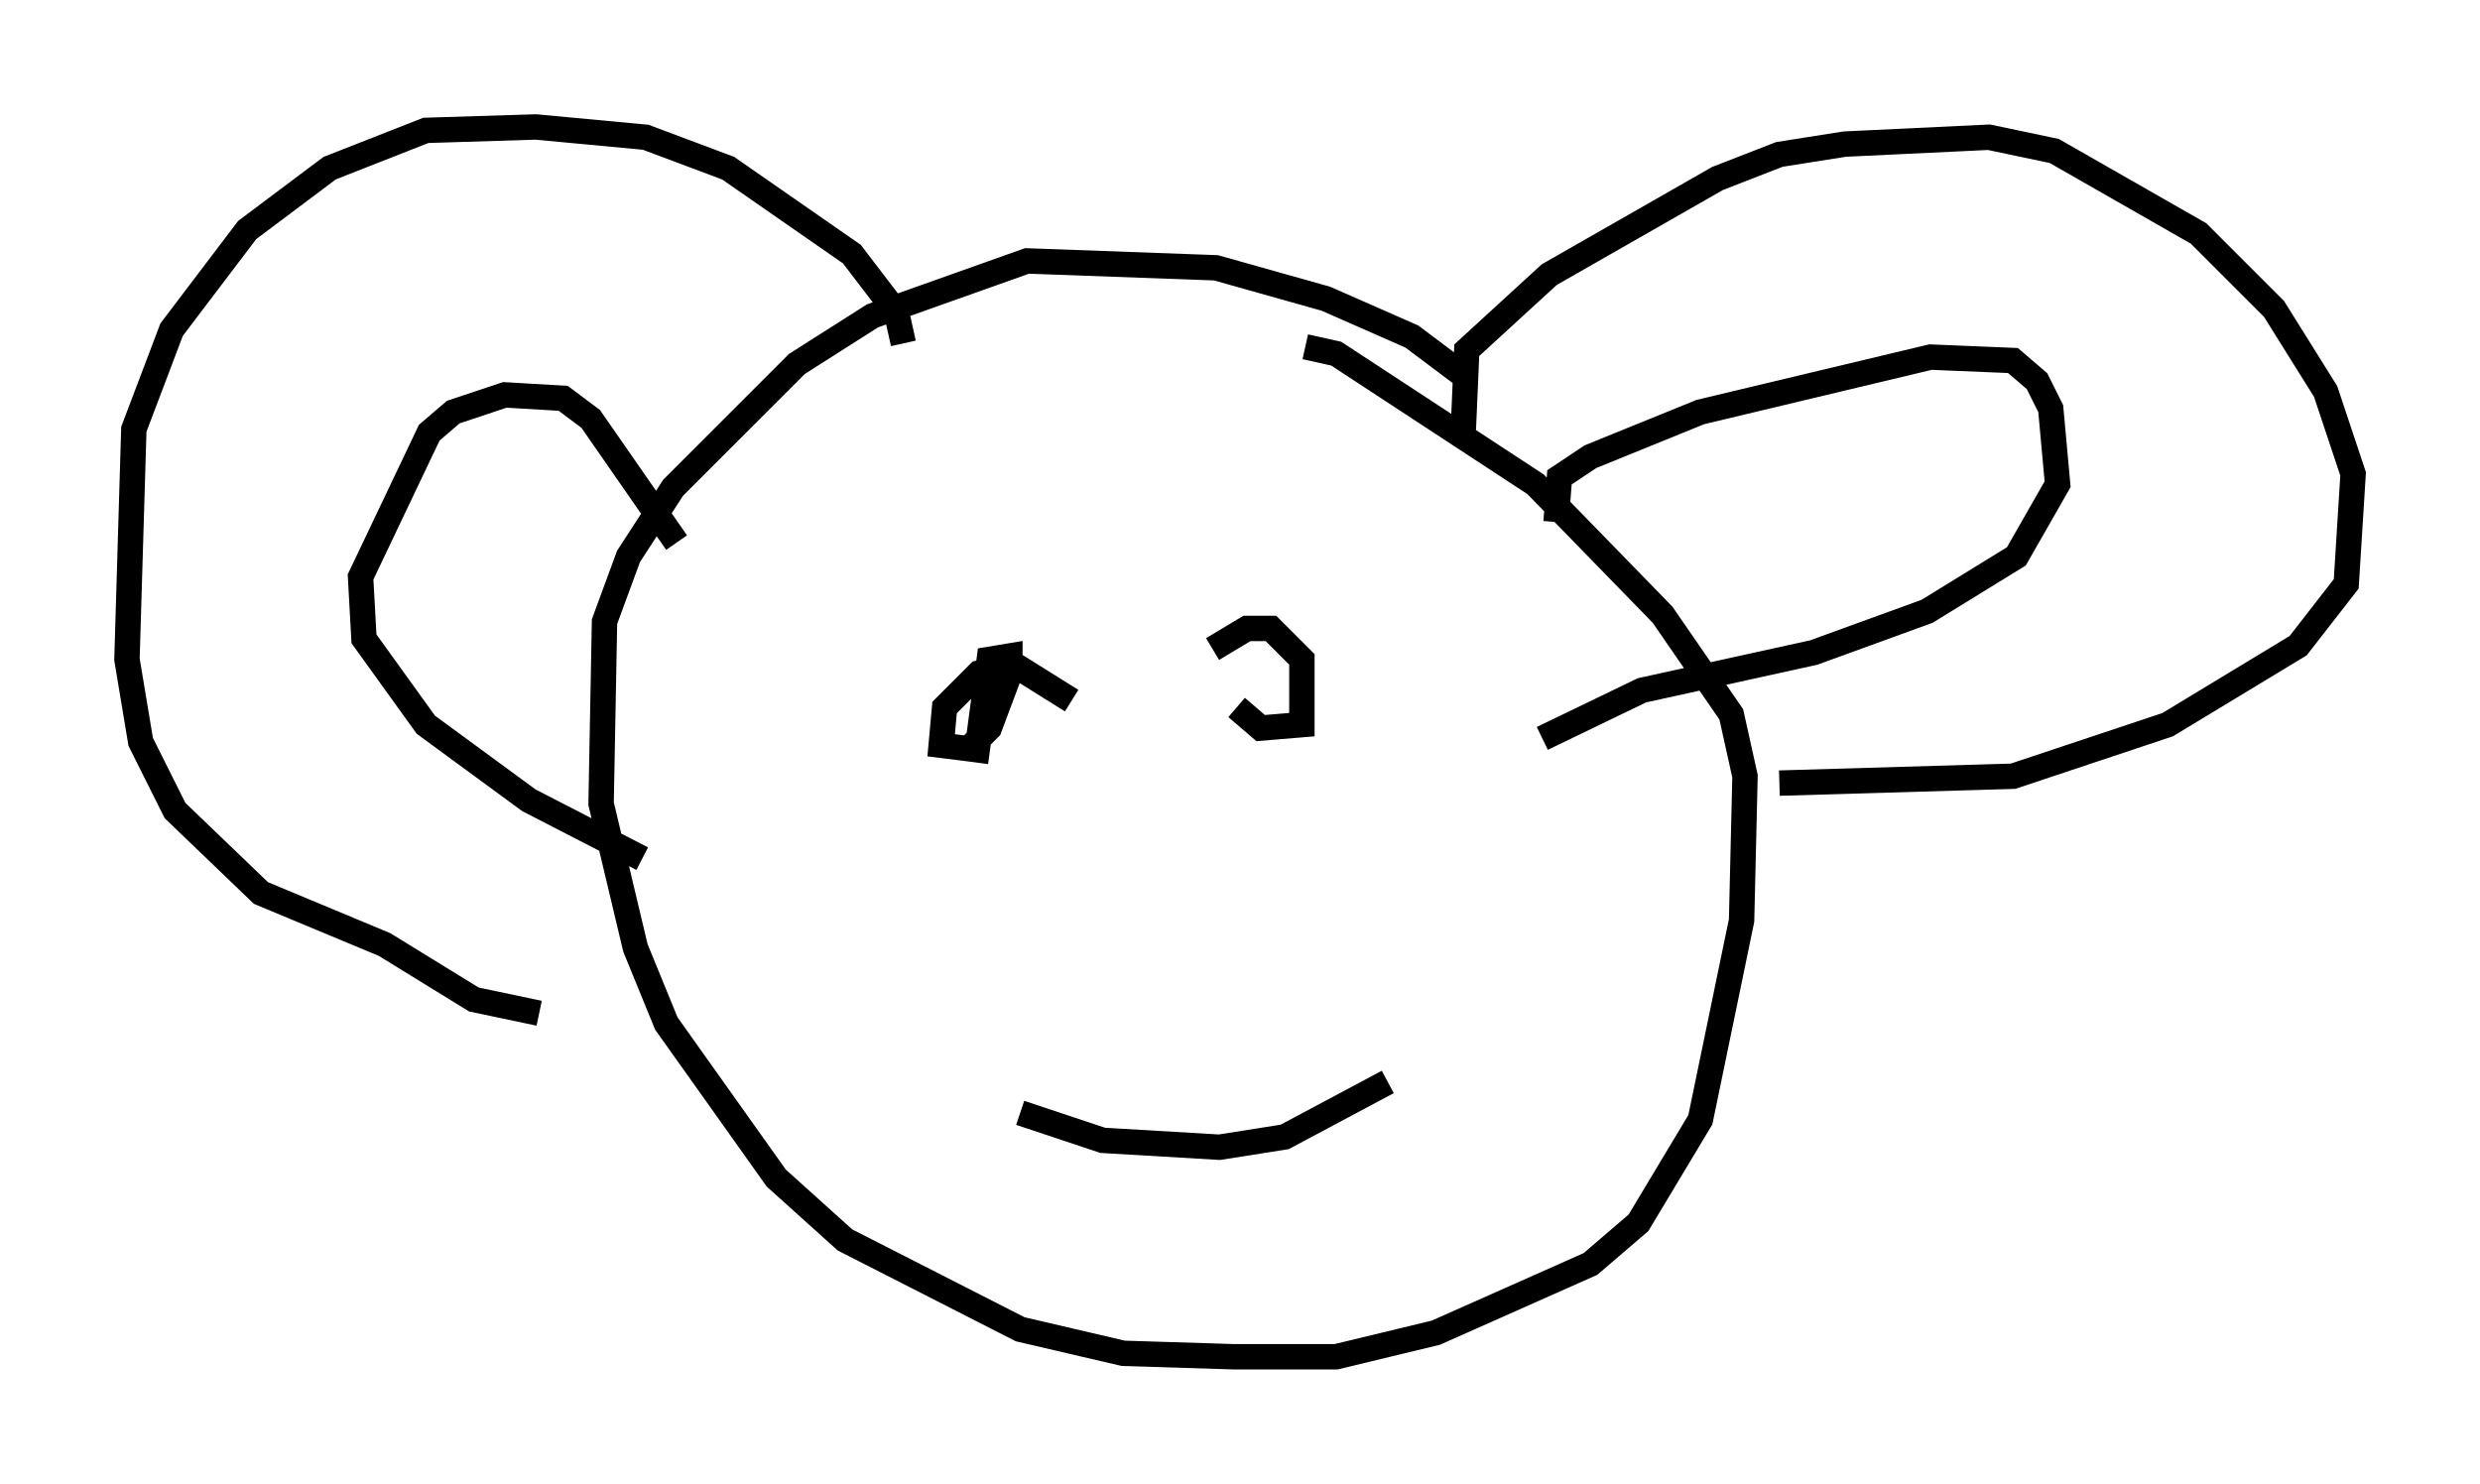 <?xml version="1.0" encoding="utf-8" ?>
<svg baseProfile="full" height="58.443" version="1.1" width="97.685" xmlns="http://www.w3.org/2000/svg" xmlns:ev="http://www.w3.org/2001/xml-events" xmlns:xlink="http://www.w3.org/1999/xlink"><defs /><rect fill="white" height="58.443" width="97.685" x="0" y="0" /><path d="M59.127, 16.773 m-1.353, -1.894 l-2.165, -1.624 -3.383, -1.488 l-4.33, -1.218 -7.442, -0.271 l-6.089, 2.165 -2.977, 1.894 l-4.871, 4.871 -1.759, 2.706 l-0.947, 2.571 -0.135, 7.172 l1.353, 5.683 1.218, 2.977 l4.33, 6.089 2.706, 2.436 l6.901, 3.518 4.059, 0.947 l4.33, 0.135 4.059, 0.0 l3.924, -0.947 6.089, -2.706 l1.894, -1.624 2.436, -4.059 l1.624, -7.848 0.135, -5.683 l-0.541, -2.436 -2.706, -3.924 l-5.007, -5.142 -7.848, -5.142 l-1.218, -0.271 m6.225, 3.248 l0.135, -3.112 3.248, -2.977 l6.631, -3.789 2.436, -0.947 l2.571, -0.406 5.683, -0.271 l2.571, 0.541 5.683, 3.248 l2.977, 2.977 2.03, 3.248 l1.083, 3.248 -0.271, 4.33 l-1.894, 2.436 -5.142, 3.112 l-6.089, 2.03 -9.202, 0.271 m-34.506, -17.321 l-0.271, -1.218 -1.759, -2.3 l-4.871, -3.383 -3.248, -1.218 l-4.33, -0.406 -4.33, 0.135 l-3.789, 1.488 -3.248, 2.436 l-2.977, 3.924 -1.488, 3.924 l-0.271, 9.066 0.541, 3.248 l1.353, 2.706 3.383, 3.248 l4.871, 2.03 3.518, 2.165 l2.571, 0.541 m4.059, -6.089 l-4.465, -2.3 -4.059, -2.977 l-2.436, -3.383 -0.135, -2.436 l2.706, -5.683 0.947, -0.812 l2.03, -0.677 2.3, 0.135 l1.083, 0.812 3.383, 4.871 m34.641, -0.812 l0.135, -1.759 1.218, -0.812 l4.33, -1.759 9.066, -2.165 l3.248, 0.135 0.947, 0.812 l0.541, 1.083 0.271, 2.977 l-1.624, 2.842 -3.518, 2.165 l-4.465, 1.624 -6.766, 1.488 l-3.924, 1.894 m-18.538, -1.488 l-2.165, -1.353 -1.488, 0.271 l-1.353, 1.353 -0.135, 1.488 l1.083, 0.135 0.812, -0.812 l0.812, -2.165 0.0, -0.677 l-0.812, 0.135 -0.541, 4.059 m10.284, -2.165 l0.947, 0.812 1.624, -0.135 l0.0, -2.571 -1.218, -1.218 l-0.947, 0.0 -1.353, 0.812 m-7.578, 18.268 l3.248, 1.083 4.601, 0.271 l2.571, -0.406 4.059, -2.165 " fill="none" stroke="black" stroke-width="1" /></svg>